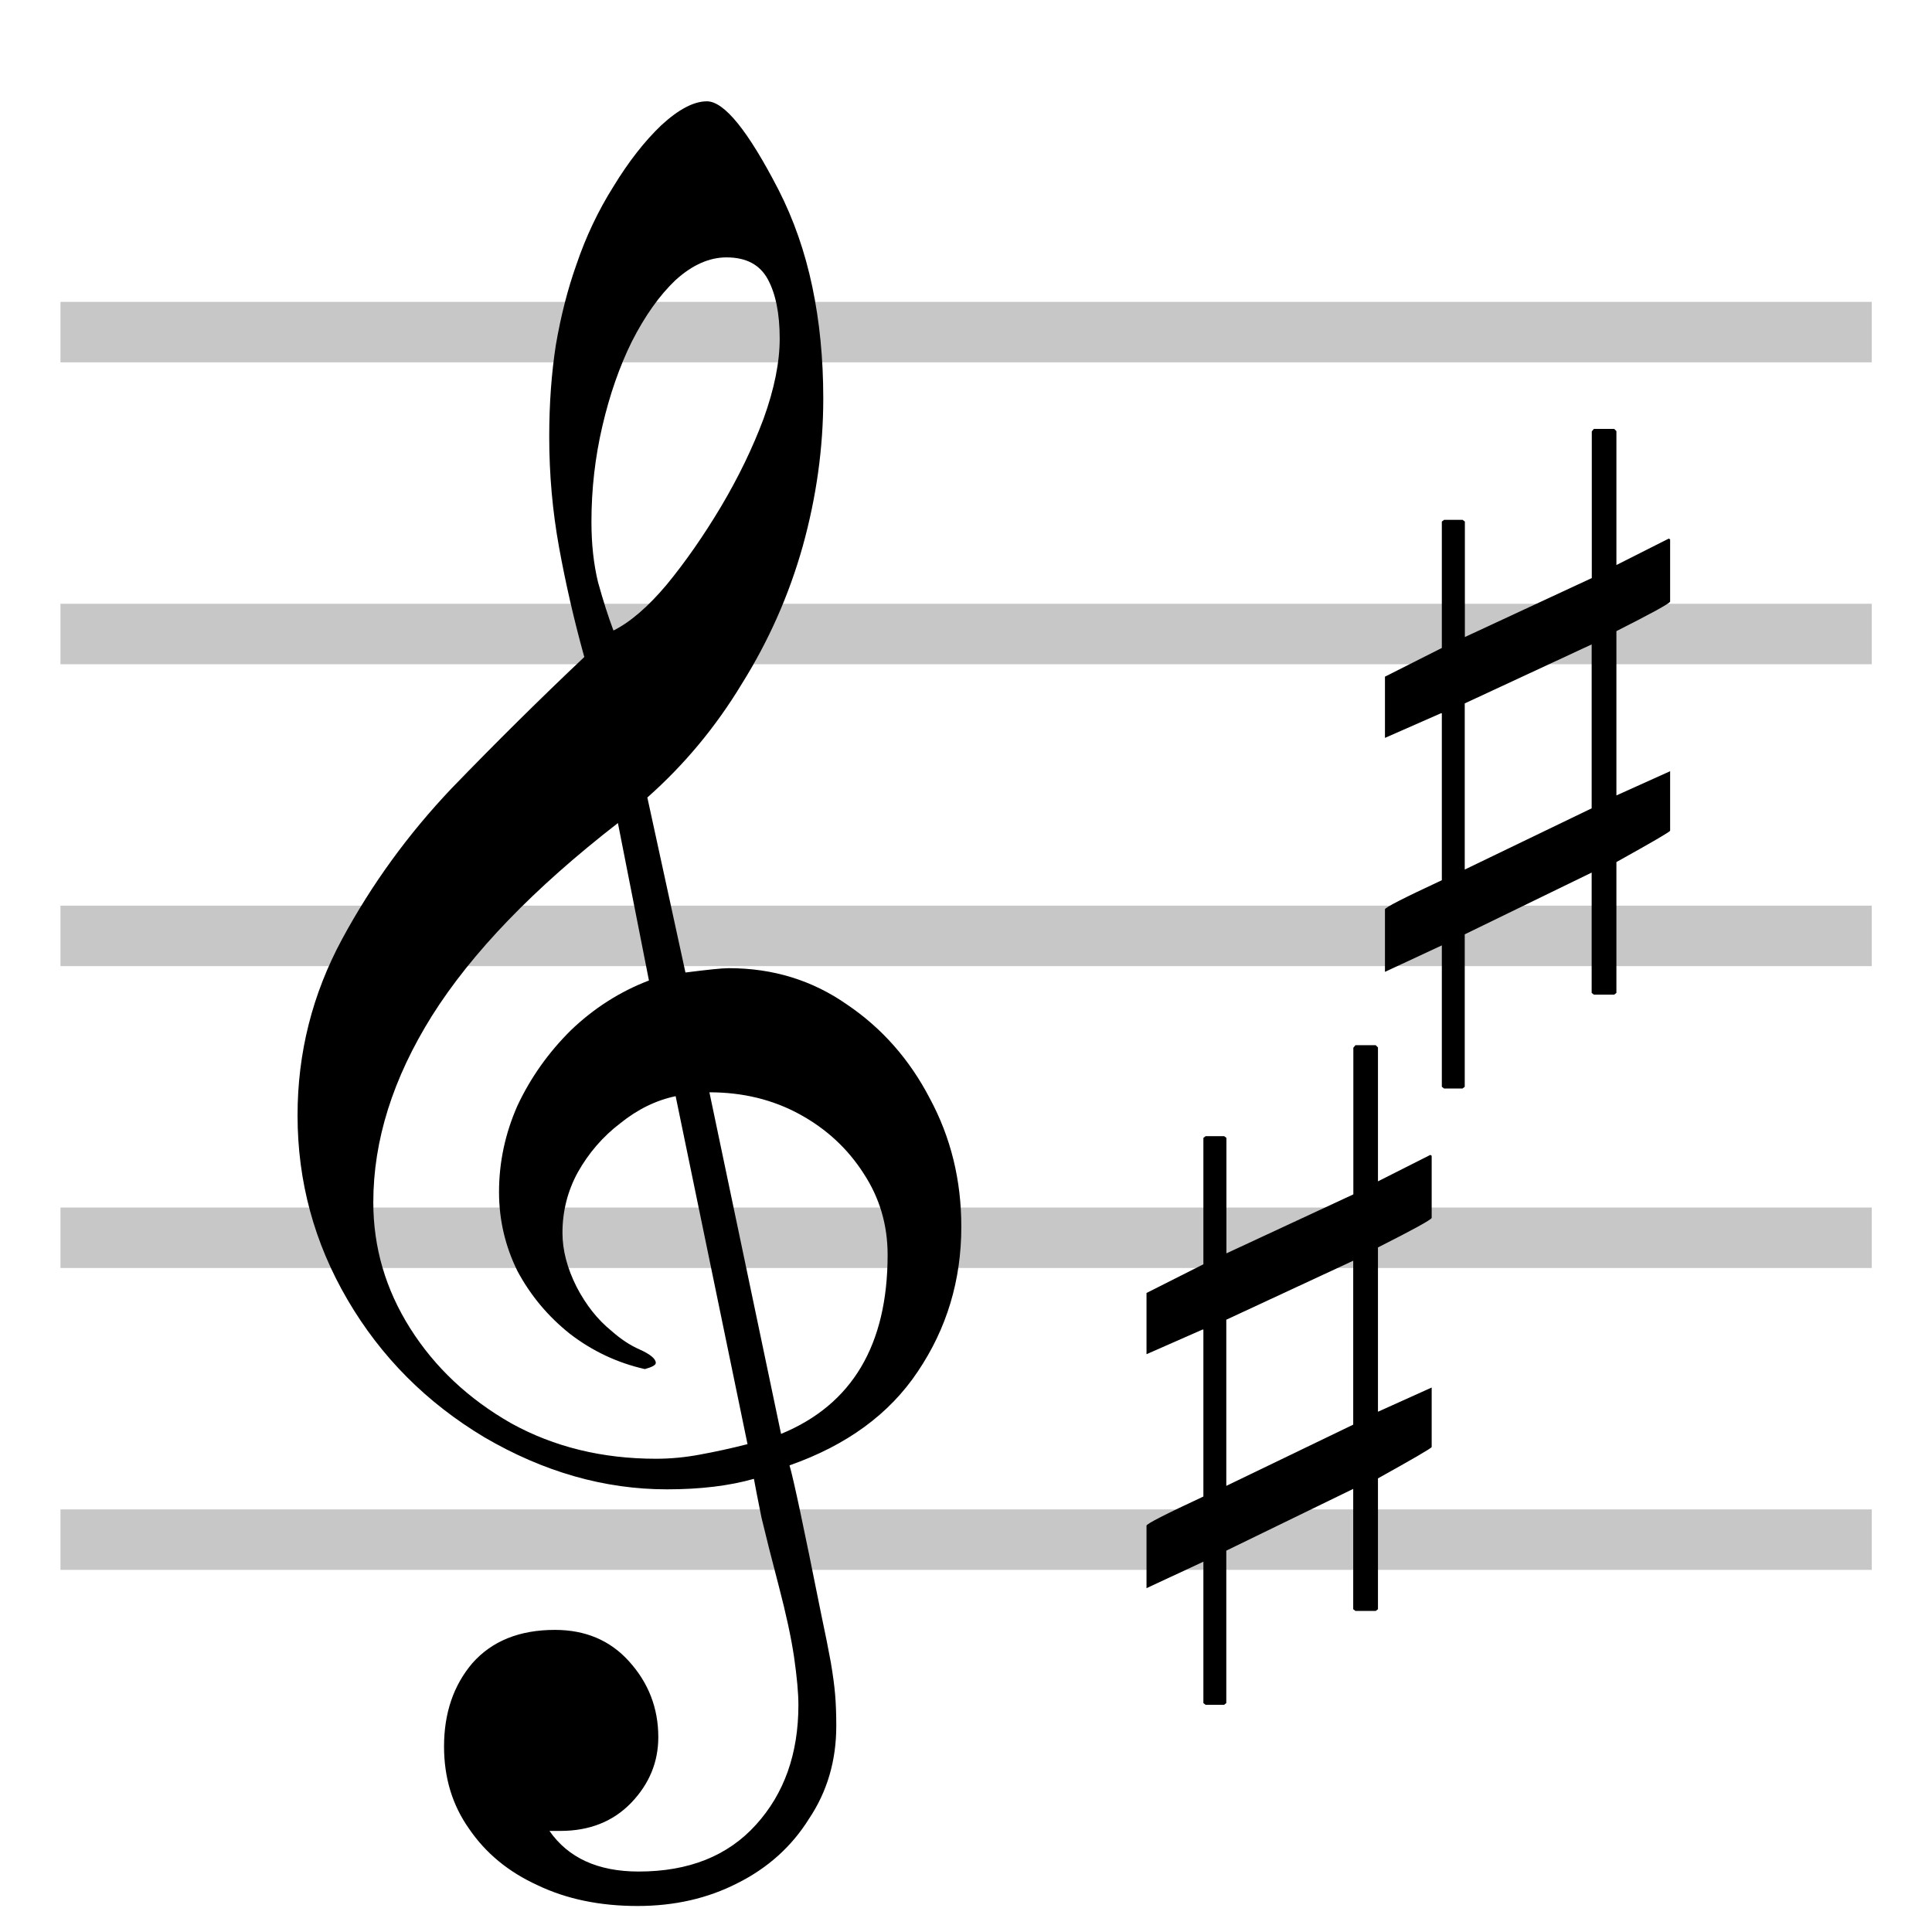 <?xml version="1.0" encoding="UTF-8" standalone="no"?>
<!-- Created with Inkscape (http://www.inkscape.org/) -->

<svg
   width="32"
   height="32"
   viewBox="0 0 8.467 8.467"
   version="1.1"
   id="svg5"
   inkscape:version="1.1.1 (3bf5ae0d25, 2021-09-20)"
   sodipodi:docname="midi-set-key-symbolic.svg"
   xmlns:inkscape="http://www.inkscape.org/namespaces/inkscape"
   xmlns:sodipodi="http://sodipodi.sourceforge.net/DTD/sodipodi-0.dtd"
   xmlns="http://www.w3.org/2000/svg"
   xmlns:svg="http://www.w3.org/2000/svg">
  <sodipodi:namedview
     id="namedview7"
     pagecolor="#ffffff"
     bordercolor="#ff6600"
     borderopacity="1.0"
     inkscape:pageshadow="2"
     inkscape:pageopacity="0.0"
     inkscape:pagecheckerboard="0"
     inkscape:document-units="px"
     showgrid="true"
     inkscape:zoom="22.463108"
     inkscape:cx="11.507758"
     inkscape:cy="16.515969"
     inkscape:window-width="2560"
     inkscape:window-height="1380"
     inkscape:window-x="0"
     inkscape:window-y="32"
     inkscape:window-maximized="1"
     inkscape:current-layer="text2168"
     fit-margin-top="0"
     fit-margin-left="0"
     fit-margin-right="0"
     fit-margin-bottom="0"
     inkscape:snap-to-guides="false"
     inkscape:snap-grids="false"
     units="px"
     width="32px"
     scale-x="0.5">
    <inkscape:grid
       type="xygrid"
       id="grid1371"
       originx="0"
       originy="0" />
  </sodipodi:namedview>
  <defs
     id="defs2" />
  <g
     inkscape:label="Layer 1"
     inkscape:groupmode="layer"
     id="layer1"
     transform="translate(-40.968,-41.529)">
    <g
       aria-label="𝅝𝄞"
       id="text2168"
       style="font-size:10.583px;line-height:1.25;letter-spacing:0px;word-spacing:0px;stroke-width:0.265">
      <path
         d="m 43.528,44.406 q -0.067,-0.242 -0.11,-0.479 -0.043,-0.237 -0.043,-0.484 0,-0.215 0.029,-0.402 0.033,-0.192 0.09,-0.352 0.062,-0.183 0.162,-0.342 0.1,-0.164 0.21,-0.269 0.114,-0.105 0.2,-0.105 0.114,0 0.314,0.388 0.1,0.196 0.148,0.425 0.048,0.228 0.048,0.489 0,0.324 -0.09,0.648 -0.09,0.32 -0.267,0.603 -0.171,0.283 -0.414,0.498 l 0.167,0.767 q 0.071,-0.009 0.119,-0.014 0.048,-0.005 0.071,-0.005 0.291,0 0.519,0.16 0.229,0.155 0.362,0.411 0.138,0.256 0.138,0.562 0,0.352 -0.191,0.635 -0.186,0.279 -0.562,0.411 0.024,0.078 0.138,0.648 0.029,0.137 0.043,0.215 0.014,0.082 0.019,0.142 0.005,0.059 0.005,0.137 0,0.228 -0.119,0.406 -0.114,0.183 -0.314,0.283 -0.195,0.1 -0.438,0.1 -0.248,0 -0.438,-0.091 -0.191,-0.087 -0.3,-0.247 -0.11,-0.155 -0.11,-0.361 0,-0.219 0.124,-0.365 0.129,-0.146 0.362,-0.146 0.2,0 0.324,0.137 0.129,0.142 0.129,0.333 0,0.164 -0.119,0.288 -0.119,0.123 -0.31,0.123 h -0.048 q 0.124,0.178 0.391,0.178 0.329,0 0.514,-0.205 0.186,-0.205 0.186,-0.525 0,-0.078 -0.019,-0.21 -0.019,-0.128 -0.067,-0.311 -0.048,-0.183 -0.076,-0.301 -0.024,-0.119 -0.033,-0.169 -0.162,0.046 -0.381,0.046 -0.41,0 -0.8,-0.228 -0.381,-0.228 -0.6,-0.603 -0.219,-0.374 -0.219,-0.808 0,-0.411 0.195,-0.772 0.195,-0.361 0.481,-0.662 0.291,-0.301 0.581,-0.575 z m 0.129,-0.114 q 0.11,-0.055 0.233,-0.201 0.124,-0.151 0.238,-0.342 0.114,-0.192 0.186,-0.384 0.071,-0.196 0.071,-0.352 0,-0.164 -0.052,-0.26 -0.052,-0.096 -0.181,-0.096 -0.114,0 -0.224,0.1 -0.105,0.1 -0.191,0.269 -0.081,0.164 -0.129,0.37 -0.048,0.205 -0.048,0.42 0,0.146 0.029,0.265 0.033,0.119 0.067,0.21 z m 0.272,2.041 q -0.129,0.027 -0.243,0.119 -0.114,0.087 -0.186,0.215 -0.067,0.123 -0.067,0.265 0,0.114 0.062,0.237 0.062,0.119 0.152,0.192 0.062,0.055 0.124,0.082 0.071,0.032 0.071,0.059 0,0.014 -0.048,0.027 -0.181,-0.041 -0.329,-0.155 -0.143,-0.114 -0.229,-0.274 -0.081,-0.164 -0.081,-0.347 0,-0.196 0.081,-0.379 0.086,-0.183 0.233,-0.329 0.152,-0.146 0.343,-0.219 L 43.676,45.136 q -0.553,0.429 -0.815,0.845 -0.257,0.411 -0.257,0.817 0,0.297 0.162,0.553 0.162,0.256 0.443,0.416 0.281,0.155 0.634,0.155 0.095,0 0.191,-0.018 0.1,-0.018 0.21,-0.046 z m 0.462,1.48 q 0.467,-0.192 0.467,-0.785 0,-0.196 -0.105,-0.356 -0.105,-0.164 -0.281,-0.26 -0.176,-0.096 -0.395,-0.096 z"
         id="path825"
         style="opacity:1;fill:#000000;fill-opacity:1;stroke-width:0.117" />
      <rect
         style="opacity:0.22;stroke-width:0.257;stroke-linejoin:round;stroke-dasharray:1.026, 0.257"
         id="rect1877"
         width="7.938"
         height="0.265"
         x="41.233"
         y="42.852" />
      <rect
         style="opacity:0.22;stroke-width:0.257;stroke-linejoin:round;stroke-dasharray:1.026, 0.257"
         id="rect1879"
         width="7.938"
         height="0.265"
         x="41.233"
         y="44.175" />
      <rect
         style="opacity:0.22;stroke-width:0.257;stroke-linejoin:round;stroke-dasharray:1.026, 0.257"
         id="rect1881"
         width="7.938"
         height="0.265"
         x="41.233"
         y="45.498" />
      <rect
         style="opacity:0.22;stroke-width:0.257;stroke-linejoin:round;stroke-dasharray:1.026, 0.257"
         id="rect1883"
         width="7.938"
         height="0.265"
         x="41.233"
         y="46.821" />
      <rect
         style="opacity:0.22;stroke-width:0.257;stroke-linejoin:round;stroke-dasharray:1.026, 0.257"
         id="rect1885"
         width="7.938"
         height="0.265"
         x="41.233"
         y="48.144" />
      <g
         aria-label="♯"
         id="text12349"
         style="font-size:6.854px;line-height:1.25;letter-spacing:0px;word-spacing:0px;stroke-width:0.045"
         transform="matrix(0.577,0,0,0.577,23.069,19.762)">
        <path
           d="m 43.127,40.982 h 0.154 l 0.017,0.017 v 1.017 l 0.398,-0.201 0.01,0.007 v 0.472 q -0.01,0.023 -0.408,0.224 v 1.248 l 0.408,-0.184 v 0.452 q -0.003,0.013 -0.408,0.238 v 0.994 l -0.017,0.013 h -0.154 l -0.017,-0.013 v -0.914 l -0.964,0.469 v 1.158 l -0.017,0.013 H 41.989 l -0.017,-0.013 V 44.905 l -0.432,0.201 v -0.475 q 0,-0.02 0.432,-0.221 v -1.268 h -0.007 l -0.425,0.187 v -0.465 l 0.432,-0.218 v -0.96 l 0.017,-0.013 h 0.141 l 0.017,0.013 v 0.877 l 0.964,-0.448 v -1.114 z m -0.981,2.085 v 1.262 l 0.964,-0.465 v -1.245 z"
           id="path13039" />
      </g>
      <g
         aria-label="♯"
         id="text12349-2"
         style="font-size:6.854px;line-height:1.25;letter-spacing:0px;word-spacing:0px;stroke-width:0.045"
         transform="matrix(0.577,0,0,0.577,22.024,22.463)">
        <path
           d="m 43.127,40.982 h 0.154 l 0.017,0.017 v 1.017 l 0.398,-0.201 0.01,0.007 v 0.472 q -0.01,0.023 -0.408,0.224 v 1.248 l 0.408,-0.184 v 0.452 q -0.003,0.013 -0.408,0.238 v 0.994 l -0.017,0.013 h -0.154 l -0.017,-0.013 v -0.914 l -0.964,0.469 v 1.158 l -0.017,0.013 H 41.989 l -0.017,-0.013 V 44.905 l -0.432,0.201 v -0.475 q 0,-0.02 0.432,-0.221 v -1.268 h -0.007 l -0.425,0.187 v -0.465 l 0.432,-0.218 v -0.96 l 0.017,-0.013 h 0.141 l 0.017,0.013 v 0.877 l 0.964,-0.448 v -1.114 z m -0.981,2.085 v 1.262 l 0.964,-0.465 v -1.245 z"
           id="path13039-6" />
      </g>
    </g>
  </g>
</svg>
